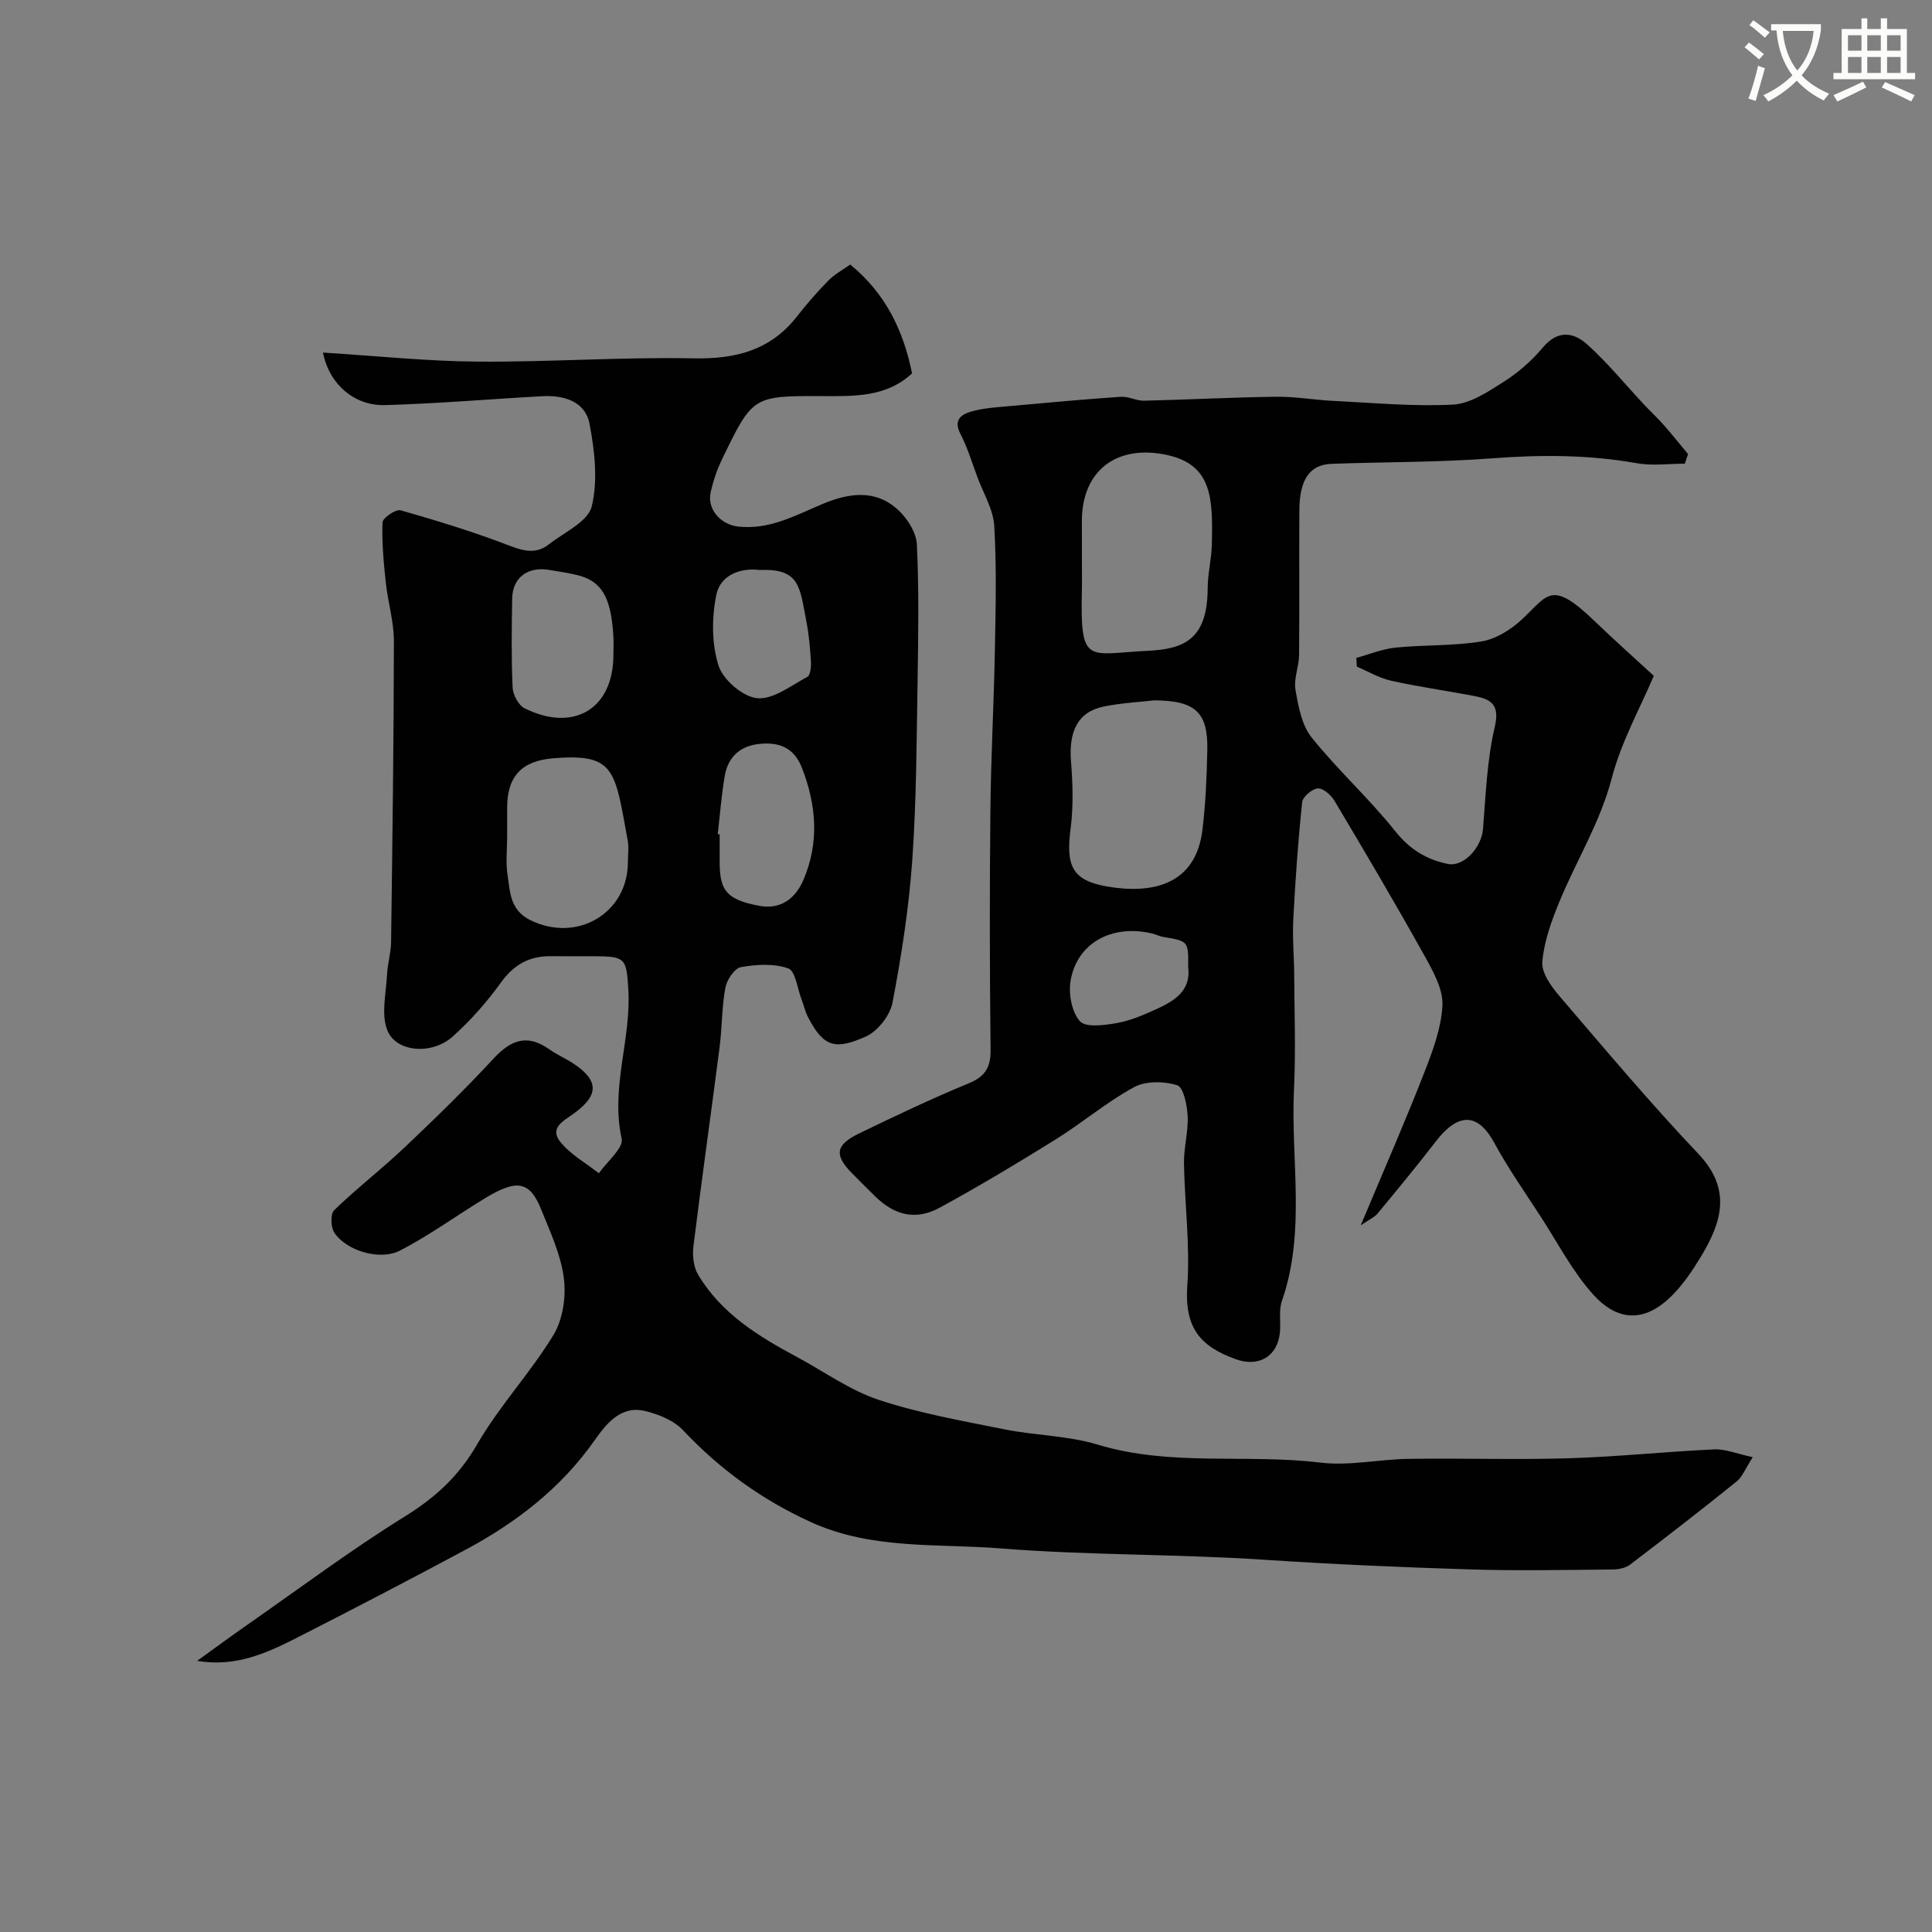 <svg enable-background="new 0 0 400 400" viewBox="0 0 400 400" xmlns="http://www.w3.org/2000/svg"><rect x="0" y="0" width="400" height="400" fill="#808080" stroke="none"/><path d="m362.1 8.8c1.1.8 2.1 1.6 3.1 2.4l-1 1.1c-1.3-1.1-2.3-2-3-2.5zm1.9 4.8c.5.2.9.4 1.4.5-.6 2.3-1.3 4.5-1.9 6.8l-1.5-.5c.8-2.1 1.4-4.3 2-6.8zm-1-9.4c1.3.9 2.4 1.8 3.4 2.5l-1 1.1c-1.4-1.2-2.4-2.1-3.2-2.6zm3.7 2.2v-1.4h10.3v1.2c-.5 3.6-1.8 6.8-4 9.4 1.5 1.6 3.4 2.8 5.7 3.8-.3.4-.7.8-1.1 1.4-2.3-1.1-4.1-2.5-5.6-4.1-1.6 1.6-3.6 3.1-5.9 4.3-.3-.5-.7-.9-1-1.3 2.4-1.1 4.4-2.5 6-4.1-1.9-2.5-3-5.6-3.3-9.3h-1.1zm8.8 0h-6.4c.3 3.3 1.3 6 3 8.2 2-2.2 3.1-5.1 3.4-8.2z" fill="#fbfcfa"/><path d="m385.3 3.8h1.3v2.2h2.8v-2.2h1.3v2.2h4.1v9.1h1.7v1.3h-16.9v-1.3h1.7v-9.1h4.1v-2.2zm.4 13.1.7 1.2c-1.8.9-3.8 1.9-6 2.9-.2-.4-.5-.8-.8-1.3 2.3-1 4.3-1.9 6.1-2.8zm-3.1-6.4h2.8v-3.2h-2.8zm0 4.6h2.8v-3.3h-2.8zm4-4.6h2.8v-3.2h-2.8zm0 4.6h2.8v-3.3h-2.8zm3.7 1.9c2.1.9 4.1 1.8 6.1 2.7l-.7 1.3c-2.2-1.1-4.2-2-6.1-2.9zm3.2-9.7h-2.8v3.2h2.8zm-2.8 7.8h2.8v-3.3h-2.8z" fill="#fbfcfa"/><g fill="#010102"><path d="m66.87 73c11.13.69 21.54 1.79 31.96 1.87 14.93.11 29.87-.97 44.79-.68 8.72.17 15.89-1.66 21.39-8.68 2.03-2.59 4.19-5.09 6.5-7.43 1.32-1.34 3.06-2.26 4.53-3.31 7.45 6.12 11.02 13.82 12.79 22.53-5.32 4.95-11.92 4.73-18.52 4.71-14.44-.06-14.47-.04-20.81 13.05-1.05 2.17-1.84 4.53-2.37 6.89-.77 3.49 2.09 6.67 5.71 7.07 6.41.71 11.76-2.27 17.32-4.62 5.49-2.32 11.1-3.22 15.86 1.24 1.89 1.77 3.7 4.65 3.81 7.11.44 9.31.3 18.66.15 27.98-.21 12.43-.23 24.89-1.1 37.29-.7 9.92-2.23 19.81-4.1 29.58-.51 2.67-3.1 5.95-5.57 7.03-6.11 2.67-8.63 2.39-11.94-4.09-.59-1.15-.86-2.45-1.33-3.66-.86-2.23-1.25-5.85-2.73-6.38-2.97-1.05-6.62-.84-9.82-.26-1.33.24-2.91 2.63-3.21 4.26-.75 4.02-.67 8.19-1.19 12.26-1.77 13.78-3.73 27.53-5.43 41.32-.23 1.9.03 4.25.98 5.84 4.81 8.06 12.53 12.78 20.55 17.08 5.59 3 10.9 6.86 16.83 8.82 8.43 2.79 17.29 4.35 26.04 6.11 6.39 1.28 13.11 1.29 19.29 3.16 15.17 4.59 30.82 1.87 46.15 3.73 5.97.72 12.18-.7 18.28-.78 11.03-.16 22.07.21 33.1-.12 10.04-.31 20.06-1.37 30.11-1.84 2.29-.11 4.62.89 8 1.61-1.5 2.31-2.13 4.06-3.37 5.06-7.26 5.85-14.63 11.56-22.05 17.2-.93.71-2.41.99-3.63 1-9.83.08-19.67.29-29.49-.02-14.21-.44-28.41-1.06-42.6-2-18.21-1.21-36.51-.9-54.63-2.35-13.03-1.04-26.59.31-39.2-5.43-10.19-4.64-18.87-10.94-26.51-19.04-1.93-2.05-5.13-3.34-7.97-4-4.98-1.15-8.02 2.81-10.3 6.05-7.01 9.97-16.27 17.09-26.81 22.73-11.52 6.17-23.11 12.21-34.76 18.14-6.34 3.23-12.82 6.19-20.75 4.83 3.58-2.58 7.13-5.2 10.75-7.72 10.7-7.46 21.16-15.3 32.23-22.16 6.35-3.93 11.21-8.39 14.99-14.95 4.58-7.93 11.02-14.78 15.79-22.62 1.96-3.23 2.65-7.96 2.16-11.78-.62-4.88-2.84-9.61-4.71-14.26-2.38-5.92-5.1-6.21-11.49-2.36-5.94 3.58-11.57 7.74-17.72 10.9-4.25 2.18-11.14 0-13.59-3.68-.75-1.13-.85-3.9-.04-4.68 4.65-4.5 9.81-8.48 14.52-12.94 6.34-6 12.61-12.1 18.53-18.5 3.58-3.86 6.97-5.06 11.46-1.88 1.59 1.13 3.42 1.91 5.05 2.99 5.24 3.48 5.3 6.53.05 10.32-2.17 1.57-5.14 2.99-2.75 5.93 2.11 2.59 5.25 4.33 7.94 6.44 1.67-2.41 5.15-5.23 4.72-7.17-2.35-10.57 2.04-20.66 1.37-31.04-.41-6.25-.55-6.71-7.02-6.72-3-.01-6 .02-9-.01-4.43-.05-7.64 1.71-10.32 5.42-2.92 4.05-6.3 7.89-10.02 11.22-4.33 3.88-11.79 3.26-13.56-1.38-1.27-3.33-.22-7.58-.03-11.41.11-2.28.81-4.53.84-6.8.27-20.78.56-41.56.58-62.34 0-4.03-1.25-8.04-1.68-12.09-.44-4.13-.83-8.31-.67-12.44.04-.93 2.75-2.78 3.75-2.5 7.64 2.18 15.27 4.52 22.68 7.38 2.99 1.15 5.47 1.65 7.99-.32 3.18-2.49 8.12-4.7 8.89-7.86 1.31-5.38.61-11.53-.46-17.13-.89-4.62-5.3-5.93-9.76-5.69-10.86.59-21.71 1.54-32.58 1.84-6.21.2-11.54-4.22-12.84-10.87zm38.13 100.19c0 2.66-.32 5.36.08 7.96.54 3.55.48 7.28 4.77 9.38 9.6 4.7 20.14-1.42 20.15-12.05 0-1.49.23-3.03-.04-4.48-2.69-14.6-2.54-18.04-15.39-17.01-6.51.52-9.56 3.7-9.57 10.22zm22-37.59c0-1.33.07-2.66-.01-3.98-.51-8.13-2.47-11.39-7.65-12.6-1.89-.44-3.82-.73-5.73-1.04-4.4-.71-7.5 1.65-7.57 5.96-.1 6.13-.19 12.27.09 18.39.07 1.51 1.21 3.68 2.47 4.31 10.22 5.08 18.4.07 18.4-11.04zm21.6 37.1c.13.02.27.03.4.05 0 1.99-.01 3.99 0 5.98.04 5.72 1.54 7.54 8.14 8.8 4.43.85 7.53-1.43 9.22-5.4 3.28-7.71 2.68-15.4-.31-23.11-1.68-4.34-4.86-5.45-9-4.98-3.88.44-6.31 2.75-6.98 6.51-.7 4-1 8.09-1.47 12.15zm8.63-54.69c-4.02-.52-8.07 1.15-8.89 5.01-1 4.73-1.02 10.19.41 14.75.92 2.95 5.03 6.49 8 6.78 3.31.33 7.02-2.61 10.4-4.41.64-.34.8-2.07.74-3.14-.16-2.76-.4-5.53-.92-8.24-1.41-7.23-1.29-11.11-9.74-10.75z"/><path d="m348.84 96c-3.31 0-6.71.48-9.92-.09-9.96-1.77-19.86-1.79-29.93-1.02-11.06.84-22.2.74-33.3 1.14-4.49.16-6.63 3.21-6.67 9.55-.07 10 .04 20-.06 30-.02 2.43-1.14 4.95-.74 7.26.59 3.41 1.29 7.29 3.34 9.85 5.41 6.75 11.91 12.62 17.3 19.39 3.01 3.78 6.49 5.89 10.91 6.79 3.3.67 6.97-3.44 7.27-7.22.57-7.09.83-14.3 2.44-21.17 1.17-4.99-1.15-5.8-4.67-6.46-5.6-1.05-11.26-1.85-16.82-3.09-2.45-.55-4.72-1.91-7.07-2.91-.04-.6-.07-1.21-.11-1.81 2.7-.74 5.37-1.85 8.12-2.13 5.91-.59 11.93-.32 17.76-1.27 2.96-.48 6.05-2.39 8.31-4.48 5.51-5.1 6.09-8.45 15.13.25 3.89 3.75 7.93 7.34 12.27 11.34-2.77 6.57-6.72 13.6-8.69 21.16-2.39 9.16-7.3 17-10.82 25.53-1.66 4.01-3.21 8.28-3.57 12.53-.19 2.27 1.85 5.1 3.56 7.1 9.43 11.01 18.77 22.13 28.74 32.64 7.06 7.44 4.78 14.31.42 21.49-1.69 2.78-3.57 5.55-5.85 7.84-6.44 6.47-12.08 4.51-16.27-.12-4.32-4.77-7.37-10.7-10.91-16.17-3.28-5.07-6.78-10.03-9.65-15.33-2.95-5.44-6.89-7.02-12.11-.24-3.9 5.06-7.98 9.99-12.05 14.91-.63.76-1.67 1.19-3.48 2.44 4.65-11.1 8.99-20.99 12.93-31.04 1.82-4.65 3.72-9.56 3.99-14.44.18-3.4-1.95-7.17-3.74-10.39-6-10.77-12.27-21.39-18.58-31.99-.71-1.2-2.33-2.67-3.45-2.61-1.19.07-3.15 1.72-3.27 2.85-.85 8.08-1.42 16.2-1.84 24.32-.2 3.8.17 7.63.19 11.44.04 7.87.34 15.76-.04 23.61-.71 14.63 2.51 29.48-2.5 43.89-.68 1.95-.22 4.28-.41 6.43-.43 5.03-4.36 7.36-9.14 5.64-7.38-2.65-10.66-6.5-10.04-15.29.59-8.37-.55-16.84-.69-25.27-.05-3.26.92-6.54.76-9.78-.11-2.26-.86-5.97-2.16-6.38-2.73-.86-6.53-.92-8.95.4-5.7 3.1-10.73 7.41-16.27 10.85-7.86 4.89-15.81 9.66-23.94 14.09-4.92 2.68-9.3 1.62-13.27-2.24-1.67-1.63-3.33-3.27-4.96-4.94-3.64-3.73-3.37-5.81 1.52-8.18 7.49-3.63 15.02-7.21 22.7-10.38 3.46-1.43 4.58-3.33 4.53-7.01-.19-16.5-.21-33-.04-49.5.11-11.1.73-22.2.93-33.31.16-8.52.37-17.07-.13-25.57-.2-3.41-2.23-6.72-3.47-10.06-1.13-3.04-2.07-6.18-3.55-9.04-1.57-3.04.43-4.09 2.42-4.64 2.65-.73 5.48-.87 8.24-1.12 7.52-.69 15.05-1.38 22.59-1.89 1.57-.11 3.19.85 4.78.81 9.13-.21 18.26-.7 27.39-.82 3.93-.05 7.86.67 11.8.86 8.25.4 16.54 1.19 24.76.77 3.57-.18 7.23-2.63 10.45-4.68 3.02-1.92 5.87-4.38 8.16-7.13 3.09-3.72 6.4-3.18 9.22-.63 4.18 3.77 7.78 8.19 11.64 12.32 1.36 1.46 2.83 2.82 4.15 4.31 1.74 1.97 3.38 4.03 5.06 6.05-.23.64-.44 1.31-.65 1.99zm-124.84 20.37c0 2 .04 4-.01 6-.35 15.53 1.2 12.96 13.68 12.37 7.67-.37 12.33-2.5 12.37-13.03.01-2.93.77-5.86.85-8.8.26-9.85.05-16.72-9.35-18.73-10.33-2.2-17.54 3.22-17.55 13.7.01 2.83.01 5.66.01 8.49zm14.95 28.63c-2.95.34-6.74.53-10.42 1.28-5.48 1.11-7.28 5.3-6.79 11.36.37 4.6.51 9.32-.08 13.88-1 7.69.25 10.76 7.56 12.02 9.36 1.61 18.37-.31 19.74-11.78.65-5.44.89-10.95 1-16.43.16-7.83-2.42-10.29-11.01-10.33zm7.05 55.19c.05-5.34.05-5.33-5.17-6.21-.79-.13-1.53-.53-2.31-.71-8.3-1.98-15.56 1.97-16.87 9.8-.45 2.7.23 6.44 1.93 8.36 1.19 1.35 5.04.84 7.56.4 2.82-.49 5.56-1.66 8.19-2.86 3.77-1.72 7.31-3.8 6.67-8.78z"/></g></svg>